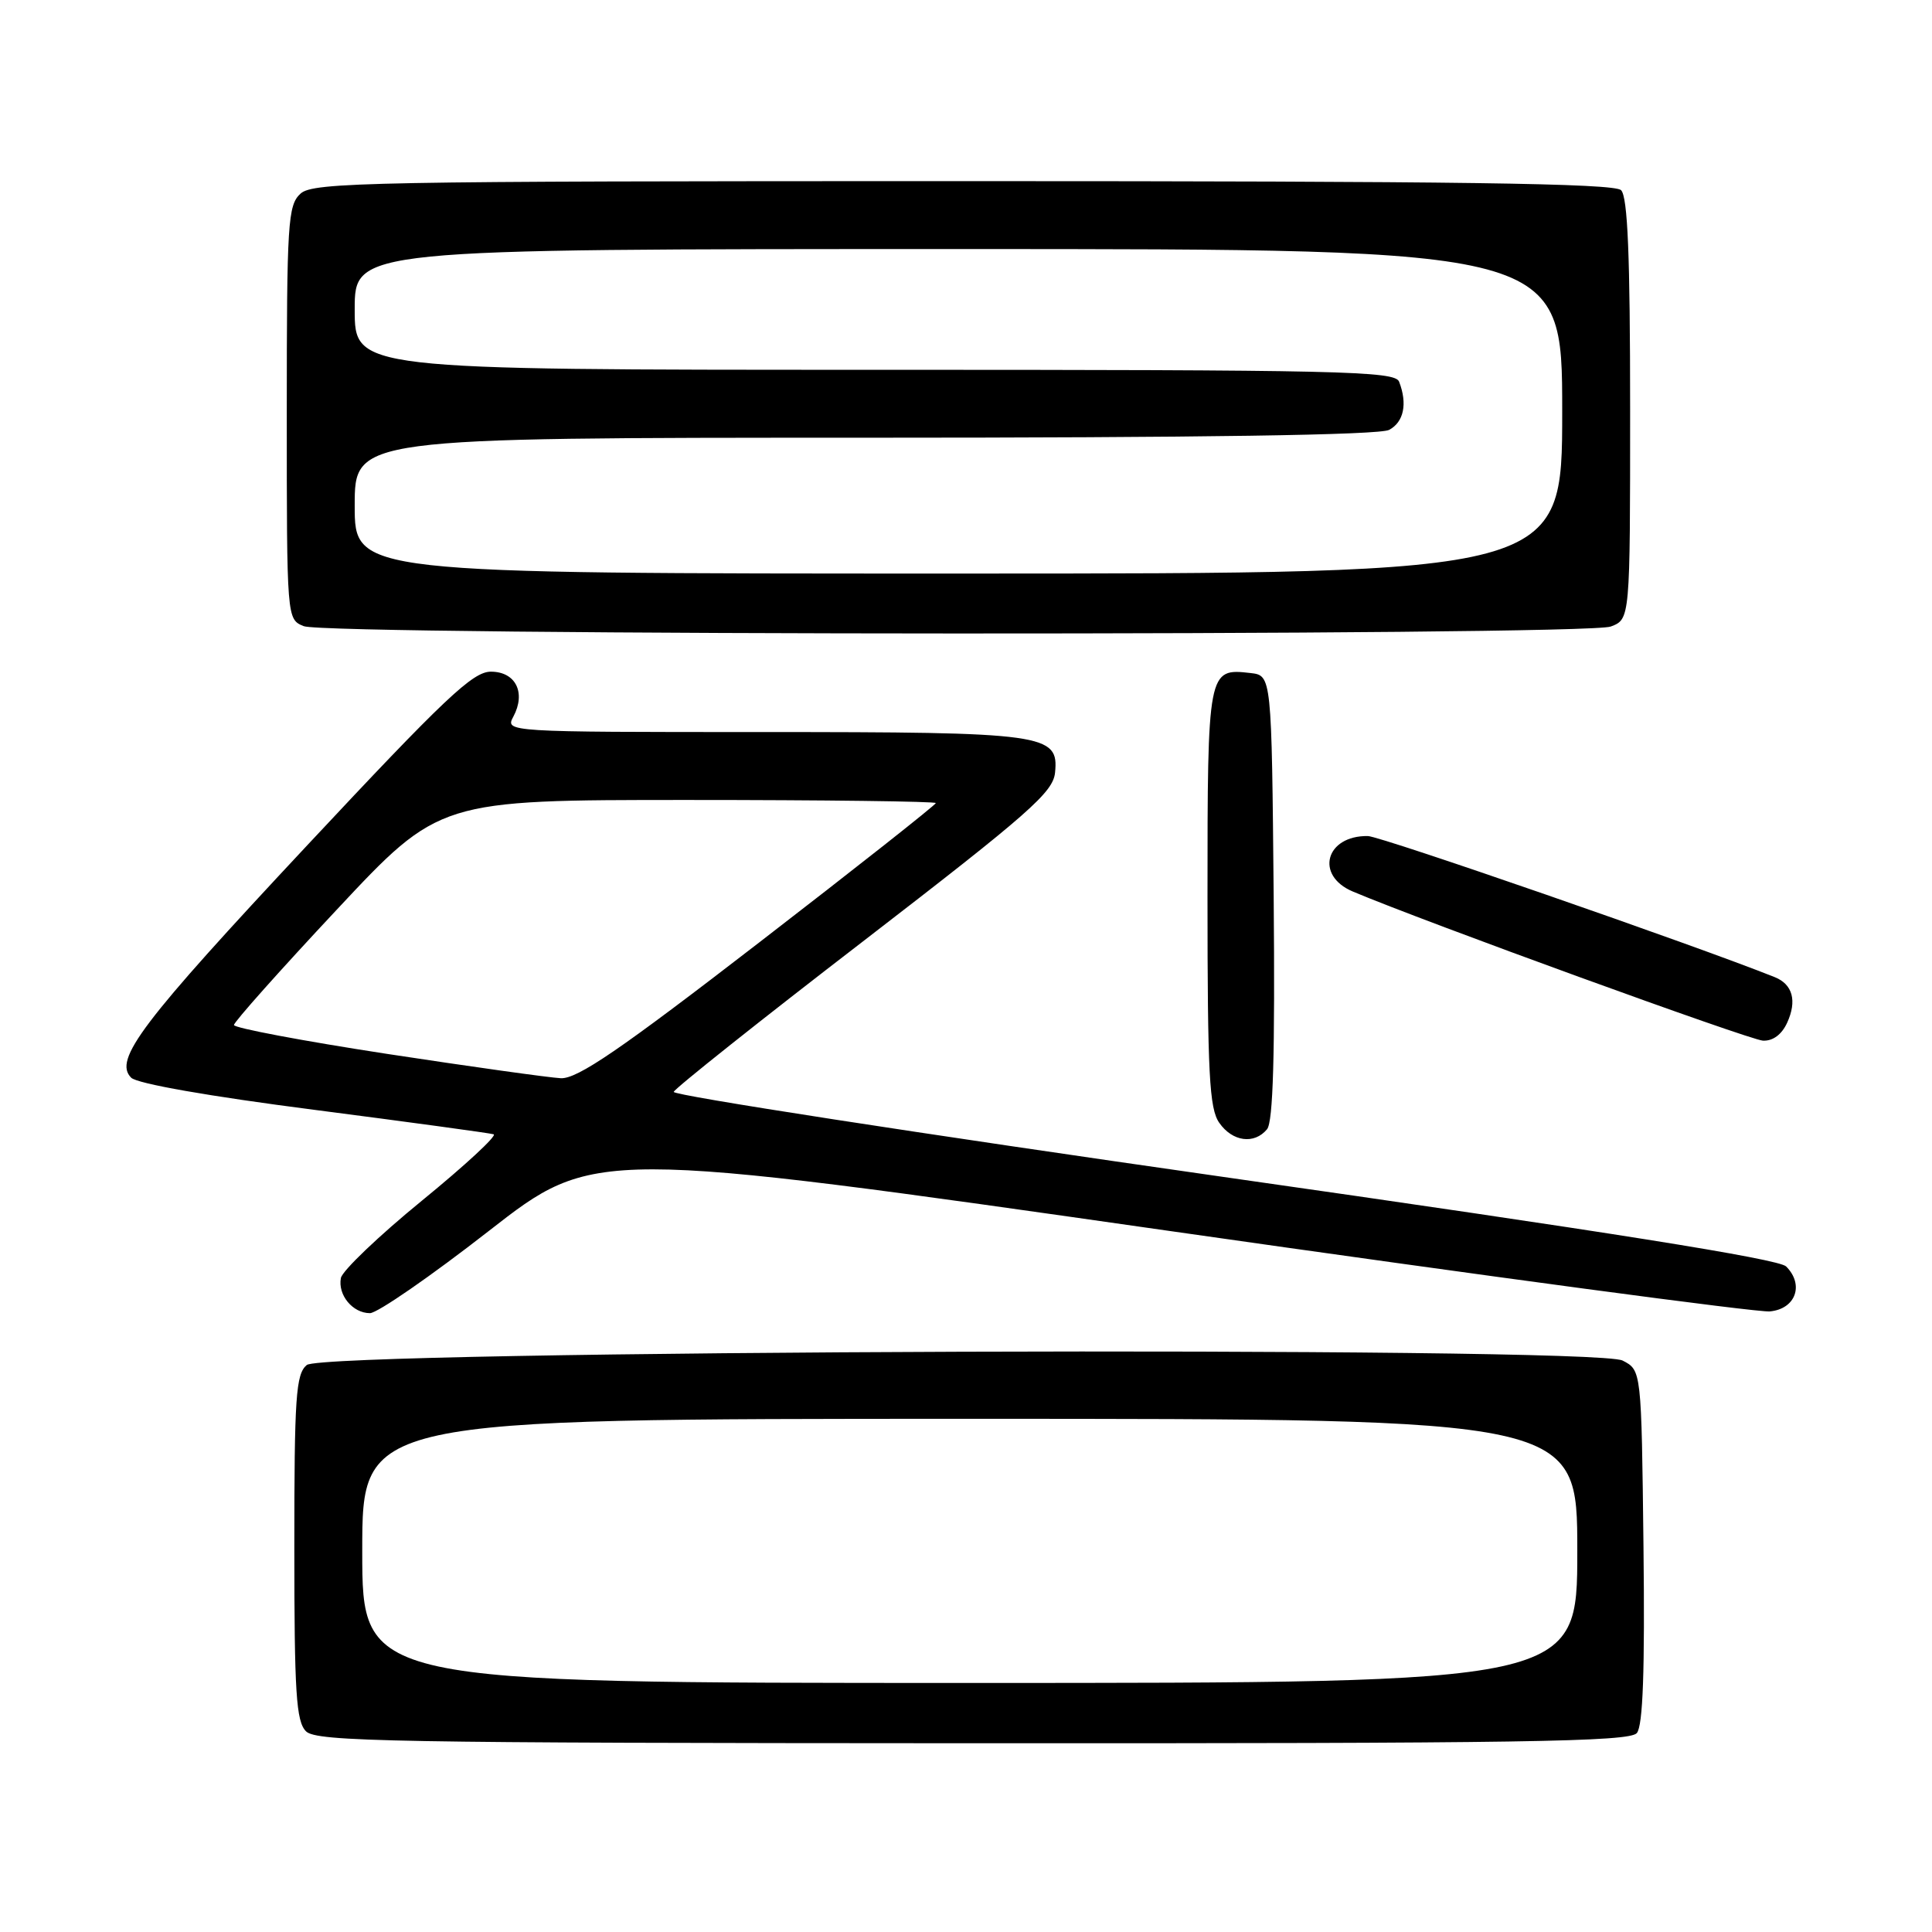<?xml version="1.0" encoding="UTF-8" standalone="no"?>
<!DOCTYPE svg PUBLIC "-//W3C//DTD SVG 1.1//EN" "http://www.w3.org/Graphics/SVG/1.1/DTD/svg11.dtd" >
<svg xmlns="http://www.w3.org/2000/svg" xmlns:xlink="http://www.w3.org/1999/xlink" version="1.1" viewBox="0 0 256 256">
 <g >
 <path fill="currentColor"
d=" M 216.89 229.64 C 217.70 228.66 217.96 221.38 217.77 204.90 C 217.50 181.56 217.50 181.56 215.00 180.28 C 211.19 178.34 43.02 178.91 40.65 180.87 C 39.20 182.08 39.00 185.06 39.00 205.05 C 39.00 224.32 39.24 228.10 40.55 229.41 C 41.93 230.78 51.86 230.96 128.92 230.99 C 201.70 231.02 215.92 230.80 216.89 229.64 Z  M 64.77 163.11 C 78.74 152.22 78.74 152.22 155.12 163.13 C 197.13 169.13 232.85 173.92 234.50 173.77 C 237.93 173.46 239.10 170.24 236.67 167.81 C 235.67 166.81 212.90 163.19 162.11 155.95 C 121.90 150.21 89.12 145.14 89.27 144.68 C 89.43 144.21 100.79 135.17 114.53 124.60 C 136.38 107.76 139.54 104.99 139.80 102.37 C 140.31 97.24 138.61 97.00 100.92 97.00 C 67.03 97.00 66.93 96.99 68.02 94.96 C 69.72 91.78 68.33 89.00 65.04 89.00 C 62.65 89.00 58.94 92.51 40.76 111.95 C 18.70 135.54 15.01 140.41 17.38 142.80 C 18.16 143.59 27.75 145.27 41.59 147.05 C 54.19 148.68 64.91 150.14 65.41 150.30 C 65.90 150.47 61.63 154.42 55.91 159.09 C 50.19 163.76 45.36 168.38 45.17 169.34 C 44.74 171.59 46.73 174.00 49.02 174.00 C 50.00 174.00 57.09 169.10 64.77 163.11 Z  M 167.89 149.63 C 168.70 148.66 168.95 139.72 168.77 118.88 C 168.50 89.50 168.50 89.50 165.69 89.18 C 160.04 88.53 160.00 88.73 160.00 118.90 C 160.00 142.31 160.24 146.90 161.56 148.78 C 163.31 151.29 166.20 151.67 167.89 149.63 Z  M 236.81 135.51 C 238.13 132.62 237.54 130.43 235.17 129.48 C 224.64 125.26 182.96 110.81 181.25 110.78 C 175.65 110.70 174.20 116.00 179.25 118.13 C 188.69 122.12 231.80 137.79 233.59 137.89 C 234.91 137.96 236.09 137.09 236.81 135.51 Z  M 213.43 83.02 C 216.00 82.05 216.00 82.05 216.00 54.22 C 216.00 33.92 215.68 26.08 214.80 25.20 C 213.89 24.29 193.16 24.00 127.63 24.00 C 49.03 24.00 41.50 24.14 39.83 25.65 C 38.14 27.18 38.00 29.43 38.00 54.69 C 38.00 82.06 38.00 82.06 40.25 82.97 C 43.38 84.23 210.13 84.28 213.43 83.02 Z  M 48.00 205.50 C 48.00 188.00 48.00 188.00 128.50 188.00 C 209.00 188.00 209.00 188.00 209.00 205.50 C 209.00 223.00 209.00 223.00 128.50 223.00 C 48.00 223.00 48.00 223.00 48.00 205.50 Z  M 51.25 139.64 C 40.11 137.93 31.00 136.21 31.00 135.82 C 31.00 135.42 37.12 128.55 44.61 120.55 C 58.22 106.00 58.22 106.00 91.11 106.00 C 109.20 106.00 124.00 106.19 124.00 106.41 C 124.00 106.64 113.45 114.97 100.56 124.91 C 82.12 139.14 76.51 142.97 74.31 142.87 C 72.76 142.79 62.39 141.34 51.25 139.64 Z  M 47.00 67.00 C 47.00 58.00 47.00 58.00 114.57 58.00 C 159.23 58.00 182.79 57.65 184.07 56.96 C 186.01 55.92 186.52 53.51 185.39 50.58 C 184.85 49.16 177.79 49.00 115.89 49.00 C 47.00 49.00 47.00 49.00 47.00 41.00 C 47.00 33.00 47.00 33.00 127.00 33.00 C 207.00 33.00 207.00 33.00 207.00 54.50 C 207.00 76.00 207.00 76.00 127.00 76.00 C 47.00 76.00 47.00 76.00 47.00 67.00 Z "/>
</g>
</svg>